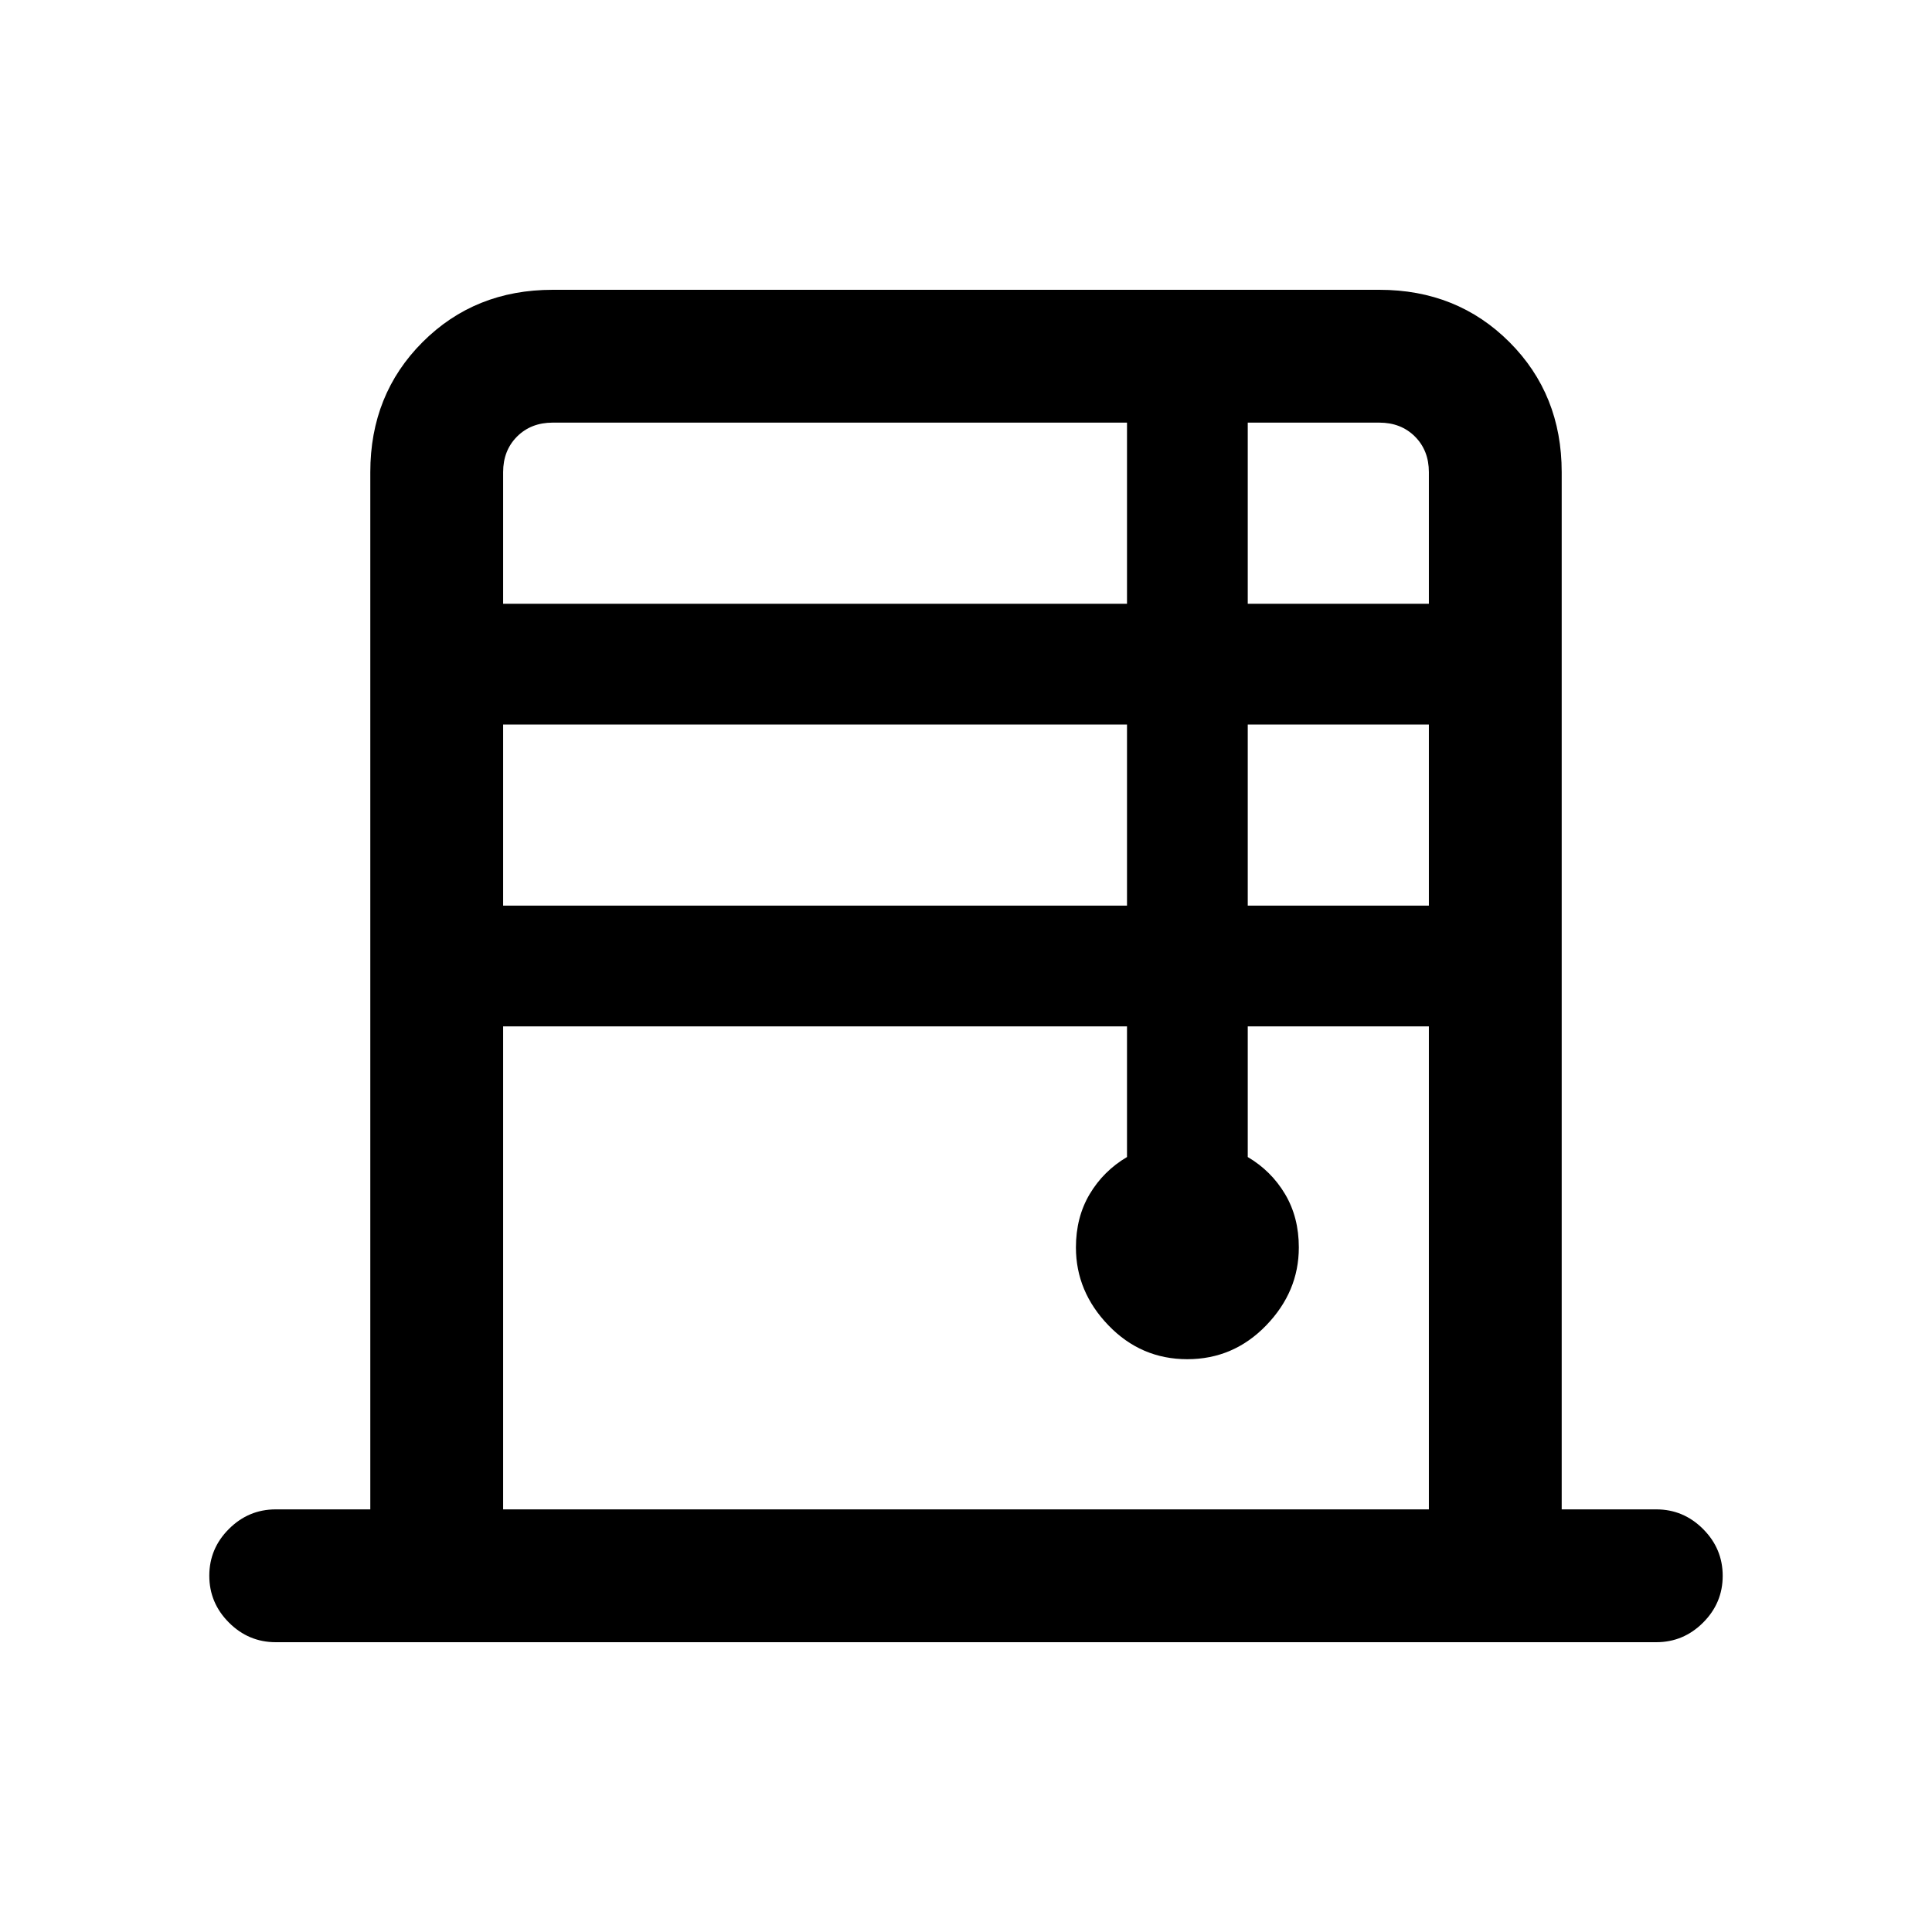 <svg xmlns="http://www.w3.org/2000/svg" height="24" viewBox="0 -960 960 960" width="24"><path d="M184-210v-515.38q0-38.66 25.98-64.64Q235.96-816 274.62-816h410.76q38.66 0 64.64 25.98Q776-764.04 776-725.38V-210h47q13.5 0 23.25 9.76t9.75 23.27q0 13.51-9.75 23.24Q836.5-144 823-144H137q-13.5 0-23.25-9.76T104-177.03q0-13.51 9.75-23.24Q123.5-210 137-210h47Zm66-450h310v-90H274.62q-10.77 0-17.7 6.92-6.92 6.93-6.92 17.7V-660Zm0 150h310v-90H250v90Zm0 300h460v-240h-90v64.92q11.69 6.91 18.54 18.42 6.84 11.51 6.84 26.51 0 21.95-16.23 38.74-16.23 16.79-39.19 16.79-22.96 0-39.15-16.79-16.19-16.79-16.19-38.74 0-15 6.84-26.51 6.85-11.51 18.54-18.42V-450H250v240Zm370-450h90v-65.38q0-10.77-6.92-17.7-6.93-6.92-17.7-6.92H620v90Zm0 150h90v-90h-90v90Z"/></svg>
